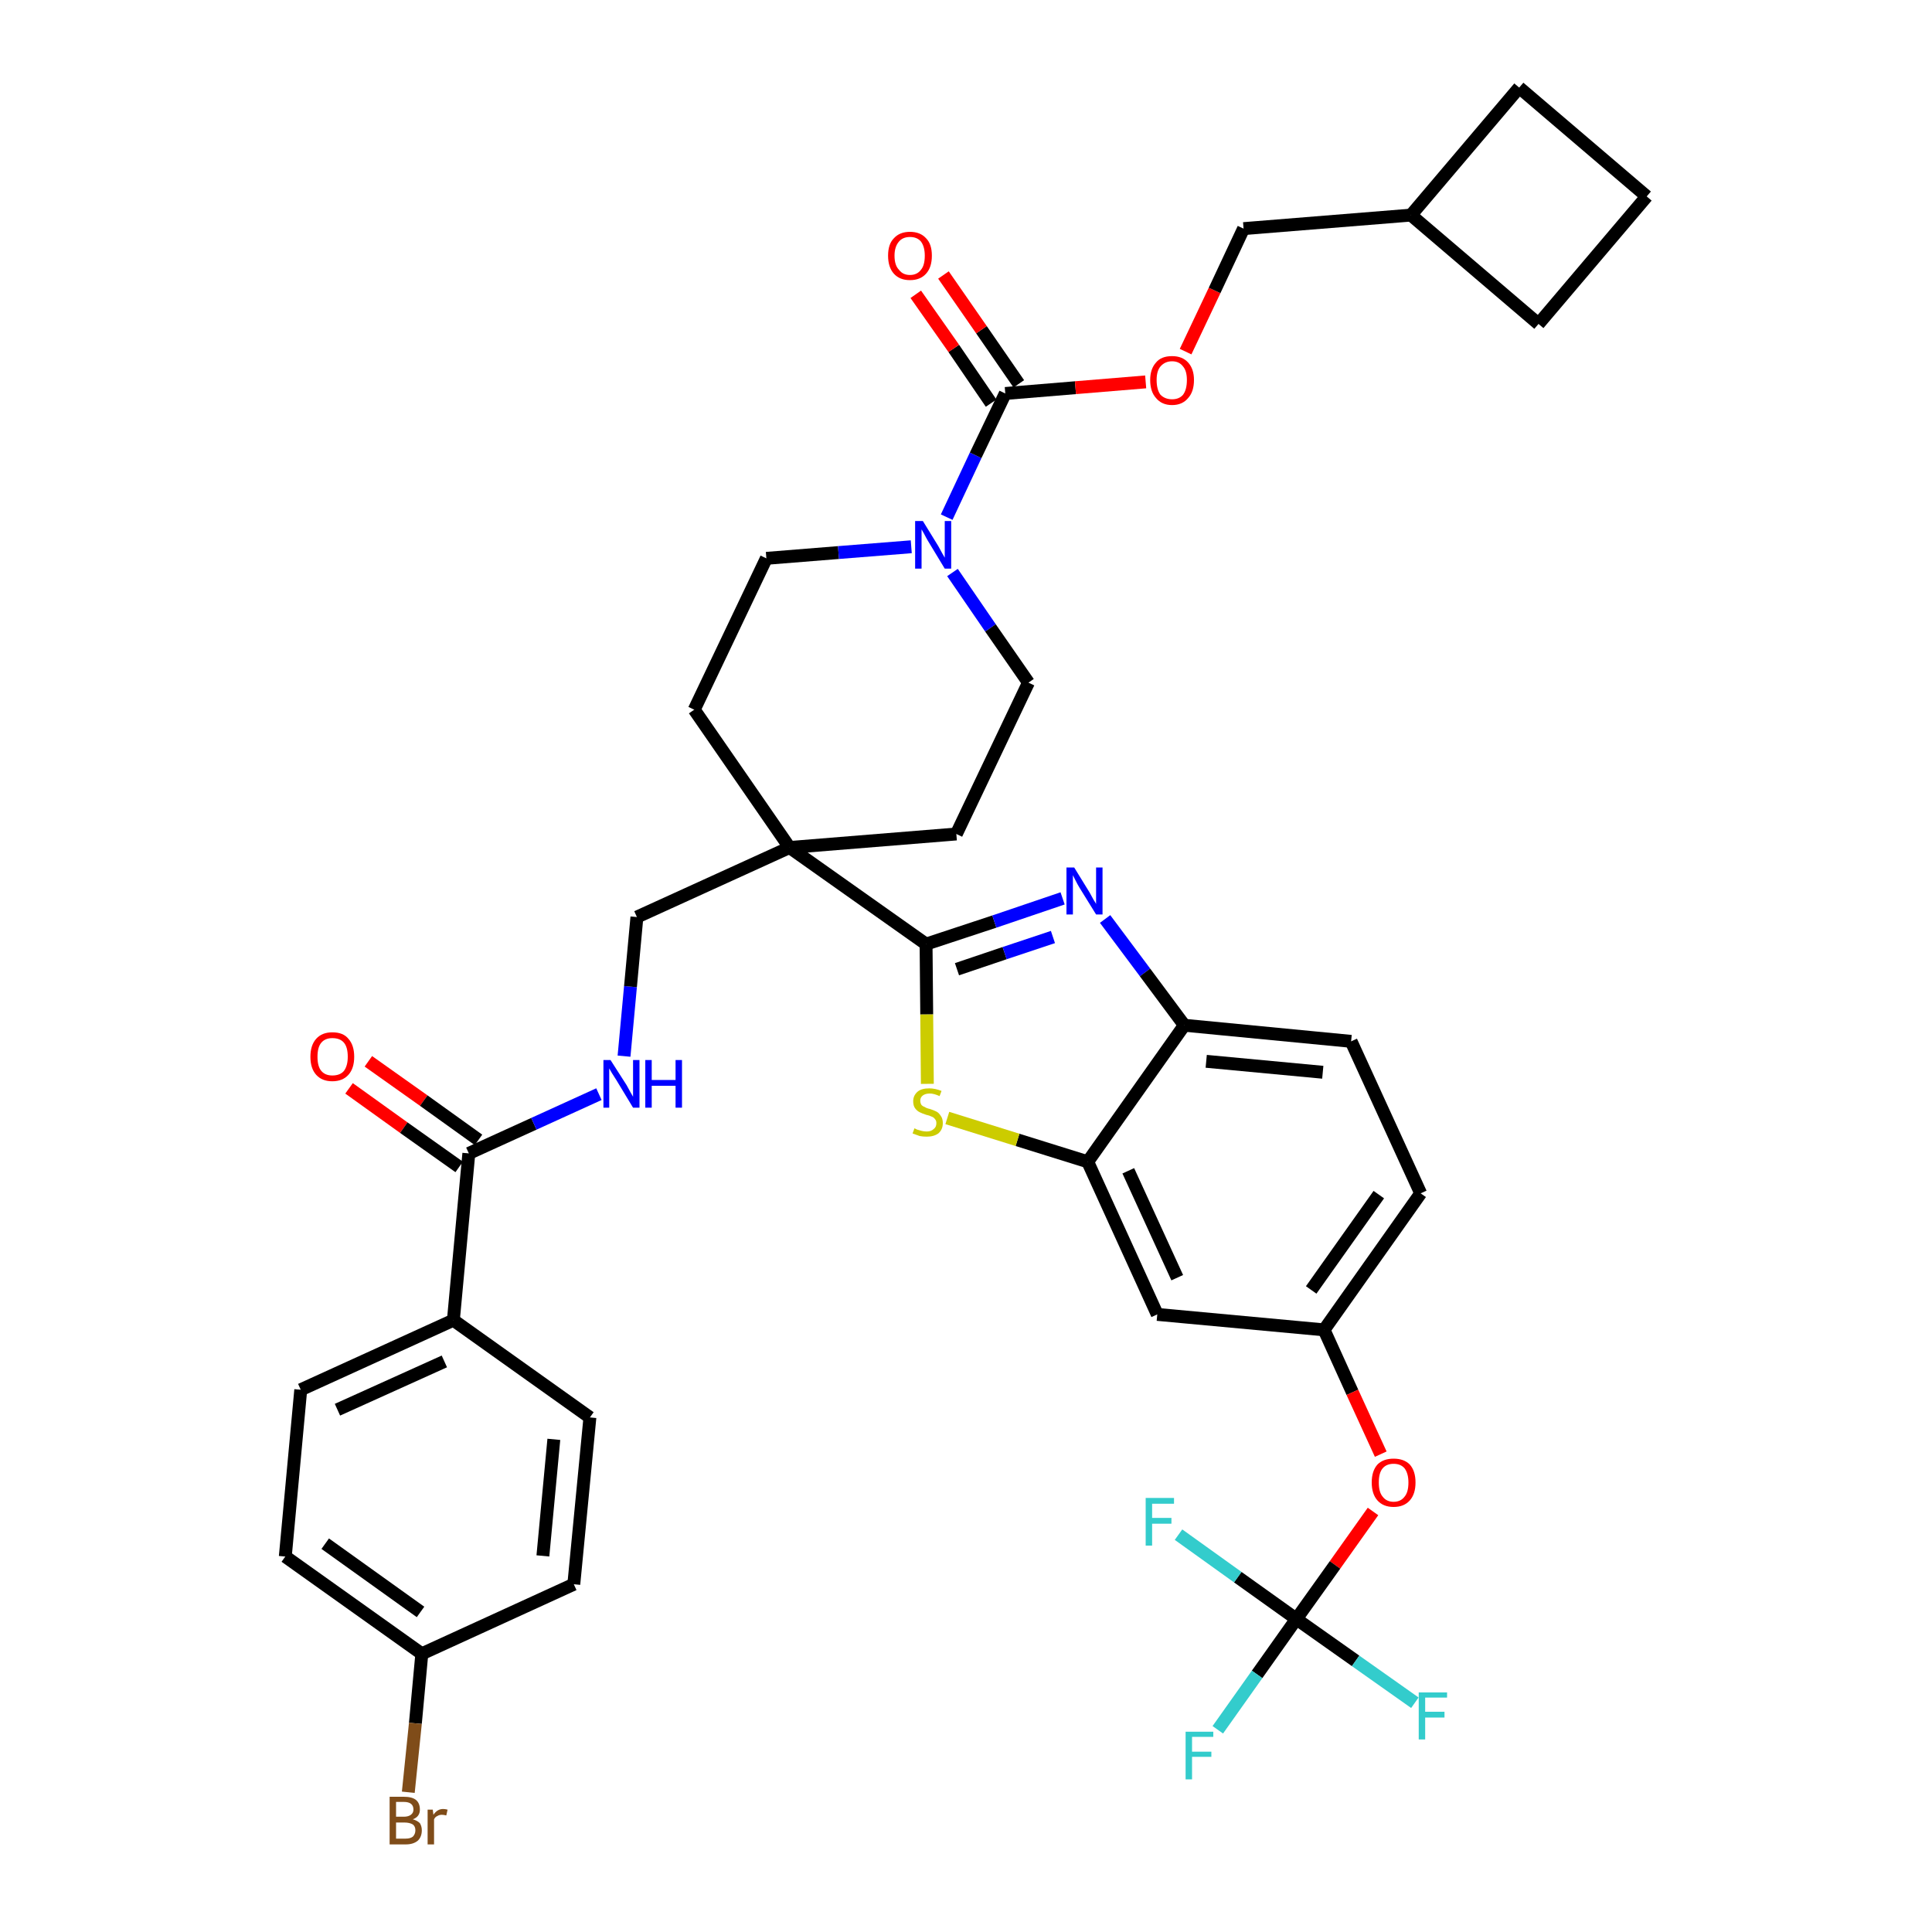 <?xml version='1.0' encoding='iso-8859-1'?>
<svg version='1.1' baseProfile='full'
              xmlns='http://www.w3.org/2000/svg'
                      xmlns:rdkit='http://www.rdkit.org/xml'
                      xmlns:xlink='http://www.w3.org/1999/xlink'
                  xml:space='preserve'
width='300px' height='300px' viewBox='0 0 300 300'>
<!-- END OF HEADER -->
<path class='bond-0 atom-0 atom-1' d='M 54.2,169.0 L 62.7,175.1' style='fill:none;fill-rule:evenodd;stroke:#FF0000;stroke-width:2.0px;stroke-linecap:butt;stroke-linejoin:miter;stroke-opacity:1' />
<path class='bond-0 atom-0 atom-1' d='M 62.7,175.1 L 71.3,181.2' style='fill:none;fill-rule:evenodd;stroke:#000000;stroke-width:2.0px;stroke-linecap:butt;stroke-linejoin:miter;stroke-opacity:1' />
<path class='bond-0 atom-0 atom-1' d='M 57.2,164.8 L 65.8,170.9' style='fill:none;fill-rule:evenodd;stroke:#FF0000;stroke-width:2.0px;stroke-linecap:butt;stroke-linejoin:miter;stroke-opacity:1' />
<path class='bond-0 atom-0 atom-1' d='M 65.8,170.9 L 74.3,177.0' style='fill:none;fill-rule:evenodd;stroke:#000000;stroke-width:2.0px;stroke-linecap:butt;stroke-linejoin:miter;stroke-opacity:1' />
<path class='bond-1 atom-1 atom-2' d='M 72.8,179.1 L 82.9,174.5' style='fill:none;fill-rule:evenodd;stroke:#000000;stroke-width:2.0px;stroke-linecap:butt;stroke-linejoin:miter;stroke-opacity:1' />
<path class='bond-1 atom-1 atom-2' d='M 82.9,174.5 L 93.0,169.9' style='fill:none;fill-rule:evenodd;stroke:#0000FF;stroke-width:2.0px;stroke-linecap:butt;stroke-linejoin:miter;stroke-opacity:1' />
<path class='bond-31 atom-1 atom-32' d='M 72.8,179.1 L 70.4,205.0' style='fill:none;fill-rule:evenodd;stroke:#000000;stroke-width:2.0px;stroke-linecap:butt;stroke-linejoin:miter;stroke-opacity:1' />
<path class='bond-2 atom-2 atom-3' d='M 96.9,164.0 L 97.9,153.2' style='fill:none;fill-rule:evenodd;stroke:#0000FF;stroke-width:2.0px;stroke-linecap:butt;stroke-linejoin:miter;stroke-opacity:1' />
<path class='bond-2 atom-2 atom-3' d='M 97.9,153.2 L 98.9,142.4' style='fill:none;fill-rule:evenodd;stroke:#000000;stroke-width:2.0px;stroke-linecap:butt;stroke-linejoin:miter;stroke-opacity:1' />
<path class='bond-3 atom-3 atom-4' d='M 98.9,142.4 L 122.6,131.6' style='fill:none;fill-rule:evenodd;stroke:#000000;stroke-width:2.0px;stroke-linecap:butt;stroke-linejoin:miter;stroke-opacity:1' />
<path class='bond-4 atom-4 atom-5' d='M 122.6,131.6 L 143.8,146.6' style='fill:none;fill-rule:evenodd;stroke:#000000;stroke-width:2.0px;stroke-linecap:butt;stroke-linejoin:miter;stroke-opacity:1' />
<path class='bond-18 atom-4 atom-19' d='M 122.6,131.6 L 107.8,110.2' style='fill:none;fill-rule:evenodd;stroke:#000000;stroke-width:2.0px;stroke-linecap:butt;stroke-linejoin:miter;stroke-opacity:1' />
<path class='bond-38 atom-31 atom-4' d='M 148.5,129.5 L 122.6,131.6' style='fill:none;fill-rule:evenodd;stroke:#000000;stroke-width:2.0px;stroke-linecap:butt;stroke-linejoin:miter;stroke-opacity:1' />
<path class='bond-5 atom-5 atom-6' d='M 143.8,146.6 L 154.4,143.1' style='fill:none;fill-rule:evenodd;stroke:#000000;stroke-width:2.0px;stroke-linecap:butt;stroke-linejoin:miter;stroke-opacity:1' />
<path class='bond-5 atom-5 atom-6' d='M 154.4,143.1 L 165.0,139.5' style='fill:none;fill-rule:evenodd;stroke:#0000FF;stroke-width:2.0px;stroke-linecap:butt;stroke-linejoin:miter;stroke-opacity:1' />
<path class='bond-5 atom-5 atom-6' d='M 148.6,150.5 L 156.0,148.0' style='fill:none;fill-rule:evenodd;stroke:#000000;stroke-width:2.0px;stroke-linecap:butt;stroke-linejoin:miter;stroke-opacity:1' />
<path class='bond-5 atom-5 atom-6' d='M 156.0,148.0 L 163.5,145.5' style='fill:none;fill-rule:evenodd;stroke:#0000FF;stroke-width:2.0px;stroke-linecap:butt;stroke-linejoin:miter;stroke-opacity:1' />
<path class='bond-40 atom-18 atom-5' d='M 144.0,168.3 L 143.9,157.5' style='fill:none;fill-rule:evenodd;stroke:#CCCC00;stroke-width:2.0px;stroke-linecap:butt;stroke-linejoin:miter;stroke-opacity:1' />
<path class='bond-40 atom-18 atom-5' d='M 143.9,157.5 L 143.8,146.6' style='fill:none;fill-rule:evenodd;stroke:#000000;stroke-width:2.0px;stroke-linecap:butt;stroke-linejoin:miter;stroke-opacity:1' />
<path class='bond-6 atom-6 atom-7' d='M 171.6,142.7 L 177.8,151.0' style='fill:none;fill-rule:evenodd;stroke:#0000FF;stroke-width:2.0px;stroke-linecap:butt;stroke-linejoin:miter;stroke-opacity:1' />
<path class='bond-6 atom-6 atom-7' d='M 177.8,151.0 L 183.9,159.2' style='fill:none;fill-rule:evenodd;stroke:#000000;stroke-width:2.0px;stroke-linecap:butt;stroke-linejoin:miter;stroke-opacity:1' />
<path class='bond-7 atom-7 atom-8' d='M 183.9,159.2 L 209.8,161.7' style='fill:none;fill-rule:evenodd;stroke:#000000;stroke-width:2.0px;stroke-linecap:butt;stroke-linejoin:miter;stroke-opacity:1' />
<path class='bond-7 atom-7 atom-8' d='M 187.3,164.8 L 205.4,166.5' style='fill:none;fill-rule:evenodd;stroke:#000000;stroke-width:2.0px;stroke-linecap:butt;stroke-linejoin:miter;stroke-opacity:1' />
<path class='bond-42 atom-17 atom-7' d='M 168.9,180.4 L 183.9,159.2' style='fill:none;fill-rule:evenodd;stroke:#000000;stroke-width:2.0px;stroke-linecap:butt;stroke-linejoin:miter;stroke-opacity:1' />
<path class='bond-8 atom-8 atom-9' d='M 209.8,161.7 L 220.6,185.3' style='fill:none;fill-rule:evenodd;stroke:#000000;stroke-width:2.0px;stroke-linecap:butt;stroke-linejoin:miter;stroke-opacity:1' />
<path class='bond-9 atom-9 atom-10' d='M 220.6,185.3 L 205.6,206.5' style='fill:none;fill-rule:evenodd;stroke:#000000;stroke-width:2.0px;stroke-linecap:butt;stroke-linejoin:miter;stroke-opacity:1' />
<path class='bond-9 atom-9 atom-10' d='M 214.1,185.5 L 203.6,200.3' style='fill:none;fill-rule:evenodd;stroke:#000000;stroke-width:2.0px;stroke-linecap:butt;stroke-linejoin:miter;stroke-opacity:1' />
<path class='bond-10 atom-10 atom-11' d='M 205.6,206.5 L 210.0,216.2' style='fill:none;fill-rule:evenodd;stroke:#000000;stroke-width:2.0px;stroke-linecap:butt;stroke-linejoin:miter;stroke-opacity:1' />
<path class='bond-10 atom-10 atom-11' d='M 210.0,216.2 L 214.4,225.8' style='fill:none;fill-rule:evenodd;stroke:#FF0000;stroke-width:2.0px;stroke-linecap:butt;stroke-linejoin:miter;stroke-opacity:1' />
<path class='bond-15 atom-10 atom-16' d='M 205.6,206.5 L 179.7,204.1' style='fill:none;fill-rule:evenodd;stroke:#000000;stroke-width:2.0px;stroke-linecap:butt;stroke-linejoin:miter;stroke-opacity:1' />
<path class='bond-11 atom-11 atom-12' d='M 213.2,234.7 L 207.3,243.0' style='fill:none;fill-rule:evenodd;stroke:#FF0000;stroke-width:2.0px;stroke-linecap:butt;stroke-linejoin:miter;stroke-opacity:1' />
<path class='bond-11 atom-11 atom-12' d='M 207.3,243.0 L 201.3,251.4' style='fill:none;fill-rule:evenodd;stroke:#000000;stroke-width:2.0px;stroke-linecap:butt;stroke-linejoin:miter;stroke-opacity:1' />
<path class='bond-12 atom-12 atom-13' d='M 201.3,251.4 L 195.2,260.0' style='fill:none;fill-rule:evenodd;stroke:#000000;stroke-width:2.0px;stroke-linecap:butt;stroke-linejoin:miter;stroke-opacity:1' />
<path class='bond-12 atom-12 atom-13' d='M 195.2,260.0 L 189.1,268.6' style='fill:none;fill-rule:evenodd;stroke:#33CCCC;stroke-width:2.0px;stroke-linecap:butt;stroke-linejoin:miter;stroke-opacity:1' />
<path class='bond-13 atom-12 atom-14' d='M 201.3,251.4 L 210.5,257.9' style='fill:none;fill-rule:evenodd;stroke:#000000;stroke-width:2.0px;stroke-linecap:butt;stroke-linejoin:miter;stroke-opacity:1' />
<path class='bond-13 atom-12 atom-14' d='M 210.5,257.9 L 219.7,264.4' style='fill:none;fill-rule:evenodd;stroke:#33CCCC;stroke-width:2.0px;stroke-linecap:butt;stroke-linejoin:miter;stroke-opacity:1' />
<path class='bond-14 atom-12 atom-15' d='M 201.3,251.4 L 192.2,244.9' style='fill:none;fill-rule:evenodd;stroke:#000000;stroke-width:2.0px;stroke-linecap:butt;stroke-linejoin:miter;stroke-opacity:1' />
<path class='bond-14 atom-12 atom-15' d='M 192.2,244.9 L 183.0,238.3' style='fill:none;fill-rule:evenodd;stroke:#33CCCC;stroke-width:2.0px;stroke-linecap:butt;stroke-linejoin:miter;stroke-opacity:1' />
<path class='bond-16 atom-16 atom-17' d='M 179.7,204.1 L 168.9,180.4' style='fill:none;fill-rule:evenodd;stroke:#000000;stroke-width:2.0px;stroke-linecap:butt;stroke-linejoin:miter;stroke-opacity:1' />
<path class='bond-16 atom-16 atom-17' d='M 182.8,198.4 L 175.2,181.8' style='fill:none;fill-rule:evenodd;stroke:#000000;stroke-width:2.0px;stroke-linecap:butt;stroke-linejoin:miter;stroke-opacity:1' />
<path class='bond-17 atom-17 atom-18' d='M 168.9,180.4 L 158.0,177.0' style='fill:none;fill-rule:evenodd;stroke:#000000;stroke-width:2.0px;stroke-linecap:butt;stroke-linejoin:miter;stroke-opacity:1' />
<path class='bond-17 atom-17 atom-18' d='M 158.0,177.0 L 147.1,173.6' style='fill:none;fill-rule:evenodd;stroke:#CCCC00;stroke-width:2.0px;stroke-linecap:butt;stroke-linejoin:miter;stroke-opacity:1' />
<path class='bond-19 atom-19 atom-20' d='M 107.8,110.2 L 119.0,86.7' style='fill:none;fill-rule:evenodd;stroke:#000000;stroke-width:2.0px;stroke-linecap:butt;stroke-linejoin:miter;stroke-opacity:1' />
<path class='bond-20 atom-20 atom-21' d='M 119.0,86.7 L 130.2,85.8' style='fill:none;fill-rule:evenodd;stroke:#000000;stroke-width:2.0px;stroke-linecap:butt;stroke-linejoin:miter;stroke-opacity:1' />
<path class='bond-20 atom-20 atom-21' d='M 130.2,85.8 L 141.5,84.9' style='fill:none;fill-rule:evenodd;stroke:#0000FF;stroke-width:2.0px;stroke-linecap:butt;stroke-linejoin:miter;stroke-opacity:1' />
<path class='bond-21 atom-21 atom-22' d='M 147.0,80.3 L 151.5,70.7' style='fill:none;fill-rule:evenodd;stroke:#0000FF;stroke-width:2.0px;stroke-linecap:butt;stroke-linejoin:miter;stroke-opacity:1' />
<path class='bond-21 atom-21 atom-22' d='M 151.5,70.7 L 156.1,61.1' style='fill:none;fill-rule:evenodd;stroke:#000000;stroke-width:2.0px;stroke-linecap:butt;stroke-linejoin:miter;stroke-opacity:1' />
<path class='bond-29 atom-21 atom-30' d='M 147.9,88.9 L 153.8,97.5' style='fill:none;fill-rule:evenodd;stroke:#0000FF;stroke-width:2.0px;stroke-linecap:butt;stroke-linejoin:miter;stroke-opacity:1' />
<path class='bond-29 atom-21 atom-30' d='M 153.8,97.5 L 159.7,106.0' style='fill:none;fill-rule:evenodd;stroke:#000000;stroke-width:2.0px;stroke-linecap:butt;stroke-linejoin:miter;stroke-opacity:1' />
<path class='bond-22 atom-22 atom-23' d='M 158.2,59.6 L 152.4,51.2' style='fill:none;fill-rule:evenodd;stroke:#000000;stroke-width:2.0px;stroke-linecap:butt;stroke-linejoin:miter;stroke-opacity:1' />
<path class='bond-22 atom-22 atom-23' d='M 152.4,51.2 L 146.5,42.7' style='fill:none;fill-rule:evenodd;stroke:#FF0000;stroke-width:2.0px;stroke-linecap:butt;stroke-linejoin:miter;stroke-opacity:1' />
<path class='bond-22 atom-22 atom-23' d='M 153.9,62.6 L 148.1,54.1' style='fill:none;fill-rule:evenodd;stroke:#000000;stroke-width:2.0px;stroke-linecap:butt;stroke-linejoin:miter;stroke-opacity:1' />
<path class='bond-22 atom-22 atom-23' d='M 148.1,54.1 L 142.2,45.7' style='fill:none;fill-rule:evenodd;stroke:#FF0000;stroke-width:2.0px;stroke-linecap:butt;stroke-linejoin:miter;stroke-opacity:1' />
<path class='bond-23 atom-22 atom-24' d='M 156.1,61.1 L 167.0,60.2' style='fill:none;fill-rule:evenodd;stroke:#000000;stroke-width:2.0px;stroke-linecap:butt;stroke-linejoin:miter;stroke-opacity:1' />
<path class='bond-23 atom-22 atom-24' d='M 167.0,60.2 L 177.9,59.3' style='fill:none;fill-rule:evenodd;stroke:#FF0000;stroke-width:2.0px;stroke-linecap:butt;stroke-linejoin:miter;stroke-opacity:1' />
<path class='bond-24 atom-24 atom-25' d='M 184.1,54.6 L 188.6,45.1' style='fill:none;fill-rule:evenodd;stroke:#FF0000;stroke-width:2.0px;stroke-linecap:butt;stroke-linejoin:miter;stroke-opacity:1' />
<path class='bond-24 atom-24 atom-25' d='M 188.6,45.1 L 193.1,35.5' style='fill:none;fill-rule:evenodd;stroke:#000000;stroke-width:2.0px;stroke-linecap:butt;stroke-linejoin:miter;stroke-opacity:1' />
<path class='bond-25 atom-25 atom-26' d='M 193.1,35.5 L 219.1,33.4' style='fill:none;fill-rule:evenodd;stroke:#000000;stroke-width:2.0px;stroke-linecap:butt;stroke-linejoin:miter;stroke-opacity:1' />
<path class='bond-26 atom-26 atom-27' d='M 219.1,33.4 L 238.9,50.3' style='fill:none;fill-rule:evenodd;stroke:#000000;stroke-width:2.0px;stroke-linecap:butt;stroke-linejoin:miter;stroke-opacity:1' />
<path class='bond-41 atom-29 atom-26' d='M 235.9,13.6 L 219.1,33.4' style='fill:none;fill-rule:evenodd;stroke:#000000;stroke-width:2.0px;stroke-linecap:butt;stroke-linejoin:miter;stroke-opacity:1' />
<path class='bond-27 atom-27 atom-28' d='M 238.9,50.3 L 255.7,30.5' style='fill:none;fill-rule:evenodd;stroke:#000000;stroke-width:2.0px;stroke-linecap:butt;stroke-linejoin:miter;stroke-opacity:1' />
<path class='bond-28 atom-28 atom-29' d='M 255.7,30.5 L 235.9,13.6' style='fill:none;fill-rule:evenodd;stroke:#000000;stroke-width:2.0px;stroke-linecap:butt;stroke-linejoin:miter;stroke-opacity:1' />
<path class='bond-30 atom-30 atom-31' d='M 159.7,106.0 L 148.5,129.5' style='fill:none;fill-rule:evenodd;stroke:#000000;stroke-width:2.0px;stroke-linecap:butt;stroke-linejoin:miter;stroke-opacity:1' />
<path class='bond-32 atom-32 atom-33' d='M 70.4,205.0 L 46.7,215.8' style='fill:none;fill-rule:evenodd;stroke:#000000;stroke-width:2.0px;stroke-linecap:butt;stroke-linejoin:miter;stroke-opacity:1' />
<path class='bond-32 atom-32 atom-33' d='M 69.0,211.4 L 52.4,218.9' style='fill:none;fill-rule:evenodd;stroke:#000000;stroke-width:2.0px;stroke-linecap:butt;stroke-linejoin:miter;stroke-opacity:1' />
<path class='bond-39 atom-38 atom-32' d='M 91.6,220.1 L 70.4,205.0' style='fill:none;fill-rule:evenodd;stroke:#000000;stroke-width:2.0px;stroke-linecap:butt;stroke-linejoin:miter;stroke-opacity:1' />
<path class='bond-33 atom-33 atom-34' d='M 46.7,215.8 L 44.3,241.7' style='fill:none;fill-rule:evenodd;stroke:#000000;stroke-width:2.0px;stroke-linecap:butt;stroke-linejoin:miter;stroke-opacity:1' />
<path class='bond-34 atom-34 atom-35' d='M 44.3,241.7 L 65.5,256.8' style='fill:none;fill-rule:evenodd;stroke:#000000;stroke-width:2.0px;stroke-linecap:butt;stroke-linejoin:miter;stroke-opacity:1' />
<path class='bond-34 atom-34 atom-35' d='M 50.5,239.7 L 65.3,250.3' style='fill:none;fill-rule:evenodd;stroke:#000000;stroke-width:2.0px;stroke-linecap:butt;stroke-linejoin:miter;stroke-opacity:1' />
<path class='bond-35 atom-35 atom-36' d='M 65.5,256.8 L 64.5,267.6' style='fill:none;fill-rule:evenodd;stroke:#000000;stroke-width:2.0px;stroke-linecap:butt;stroke-linejoin:miter;stroke-opacity:1' />
<path class='bond-35 atom-35 atom-36' d='M 64.5,267.6 L 63.4,278.3' style='fill:none;fill-rule:evenodd;stroke:#7F4C19;stroke-width:2.0px;stroke-linecap:butt;stroke-linejoin:miter;stroke-opacity:1' />
<path class='bond-36 atom-35 atom-37' d='M 65.5,256.8 L 89.1,246.0' style='fill:none;fill-rule:evenodd;stroke:#000000;stroke-width:2.0px;stroke-linecap:butt;stroke-linejoin:miter;stroke-opacity:1' />
<path class='bond-37 atom-37 atom-38' d='M 89.1,246.0 L 91.6,220.1' style='fill:none;fill-rule:evenodd;stroke:#000000;stroke-width:2.0px;stroke-linecap:butt;stroke-linejoin:miter;stroke-opacity:1' />
<path class='bond-37 atom-37 atom-38' d='M 84.3,241.6 L 86.0,223.5' style='fill:none;fill-rule:evenodd;stroke:#000000;stroke-width:2.0px;stroke-linecap:butt;stroke-linejoin:miter;stroke-opacity:1' />
<path  class='atom-0' d='M 48.2 164.1
Q 48.2 162.3, 49.1 161.3
Q 50.0 160.3, 51.6 160.3
Q 53.3 160.3, 54.1 161.3
Q 55.0 162.3, 55.0 164.1
Q 55.0 165.9, 54.1 166.9
Q 53.2 167.9, 51.6 167.9
Q 50.0 167.9, 49.1 166.9
Q 48.2 165.9, 48.2 164.1
M 51.6 167.0
Q 52.8 167.0, 53.4 166.3
Q 54.0 165.5, 54.0 164.1
Q 54.0 162.6, 53.4 161.9
Q 52.8 161.2, 51.6 161.2
Q 50.5 161.2, 49.9 161.9
Q 49.3 162.6, 49.3 164.1
Q 49.3 165.6, 49.9 166.3
Q 50.5 167.0, 51.6 167.0
' fill='#FF0000'/>
<path  class='atom-2' d='M 94.8 164.6
L 97.3 168.5
Q 97.5 168.9, 97.9 169.6
Q 98.3 170.3, 98.3 170.3
L 98.3 164.6
L 99.3 164.6
L 99.3 172.0
L 98.3 172.0
L 95.7 167.7
Q 95.4 167.2, 95.0 166.6
Q 94.7 166.1, 94.6 165.9
L 94.6 172.0
L 93.7 172.0
L 93.7 164.6
L 94.8 164.6
' fill='#0000FF'/>
<path  class='atom-2' d='M 100.2 164.6
L 101.2 164.6
L 101.2 167.7
L 104.9 167.7
L 104.9 164.6
L 105.9 164.6
L 105.9 172.0
L 104.9 172.0
L 104.9 168.6
L 101.2 168.6
L 101.2 172.0
L 100.2 172.0
L 100.2 164.6
' fill='#0000FF'/>
<path  class='atom-6' d='M 166.8 134.7
L 169.2 138.6
Q 169.4 139.0, 169.8 139.7
Q 170.2 140.3, 170.2 140.4
L 170.2 134.7
L 171.2 134.7
L 171.2 142.0
L 170.2 142.0
L 167.6 137.8
Q 167.3 137.3, 167.0 136.7
Q 166.7 136.1, 166.6 135.9
L 166.6 142.0
L 165.6 142.0
L 165.6 134.7
L 166.8 134.7
' fill='#0000FF'/>
<path  class='atom-11' d='M 213.0 230.2
Q 213.0 228.4, 213.9 227.4
Q 214.8 226.5, 216.4 226.5
Q 218.0 226.5, 218.9 227.4
Q 219.8 228.4, 219.8 230.2
Q 219.8 232.0, 218.9 233.0
Q 218.0 234.0, 216.4 234.0
Q 214.8 234.0, 213.9 233.0
Q 213.0 232.0, 213.0 230.2
M 216.4 233.2
Q 217.5 233.2, 218.1 232.4
Q 218.7 231.7, 218.7 230.2
Q 218.7 228.8, 218.1 228.0
Q 217.5 227.3, 216.4 227.3
Q 215.3 227.3, 214.7 228.0
Q 214.1 228.7, 214.1 230.2
Q 214.1 231.7, 214.7 232.4
Q 215.3 233.2, 216.4 233.2
' fill='#FF0000'/>
<path  class='atom-13' d='M 184.1 268.9
L 188.4 268.9
L 188.4 269.7
L 185.1 269.7
L 185.1 272.0
L 188.1 272.0
L 188.1 272.8
L 185.1 272.8
L 185.1 276.3
L 184.1 276.3
L 184.1 268.9
' fill='#33CCCC'/>
<path  class='atom-14' d='M 220.3 262.8
L 224.7 262.8
L 224.7 263.6
L 221.3 263.6
L 221.3 265.8
L 224.3 265.8
L 224.3 266.7
L 221.3 266.7
L 221.3 270.1
L 220.3 270.1
L 220.3 262.8
' fill='#33CCCC'/>
<path  class='atom-15' d='M 177.9 232.6
L 182.3 232.6
L 182.3 233.5
L 178.9 233.5
L 178.9 235.7
L 181.9 235.7
L 181.9 236.6
L 178.9 236.6
L 178.9 240.0
L 177.9 240.0
L 177.9 232.6
' fill='#33CCCC'/>
<path  class='atom-18' d='M 142.0 175.2
Q 142.0 175.2, 142.4 175.4
Q 142.7 175.5, 143.1 175.6
Q 143.5 175.7, 143.9 175.7
Q 144.6 175.7, 145.0 175.3
Q 145.4 175.0, 145.4 174.4
Q 145.4 174.0, 145.2 173.8
Q 145.0 173.5, 144.7 173.4
Q 144.3 173.2, 143.8 173.1
Q 143.2 172.9, 142.8 172.7
Q 142.4 172.5, 142.1 172.1
Q 141.8 171.7, 141.8 171.0
Q 141.8 170.1, 142.5 169.5
Q 143.1 169.0, 144.3 169.0
Q 145.2 169.0, 146.2 169.4
L 145.9 170.2
Q 145.0 169.8, 144.4 169.8
Q 143.7 169.8, 143.3 170.1
Q 142.9 170.4, 142.9 170.9
Q 142.9 171.3, 143.1 171.6
Q 143.3 171.8, 143.6 171.9
Q 143.9 172.1, 144.4 172.2
Q 145.0 172.4, 145.4 172.6
Q 145.8 172.8, 146.1 173.3
Q 146.4 173.7, 146.4 174.4
Q 146.4 175.4, 145.7 176.0
Q 145.0 176.5, 143.9 176.5
Q 143.3 176.5, 142.8 176.4
Q 142.3 176.2, 141.7 176.0
L 142.0 175.2
' fill='#CCCC00'/>
<path  class='atom-21' d='M 143.3 80.9
L 145.7 84.8
Q 145.9 85.2, 146.3 85.9
Q 146.7 86.6, 146.7 86.6
L 146.7 80.9
L 147.7 80.9
L 147.7 88.3
L 146.7 88.3
L 144.1 84.0
Q 143.8 83.5, 143.5 82.9
Q 143.2 82.4, 143.1 82.2
L 143.1 88.3
L 142.1 88.3
L 142.1 80.9
L 143.3 80.9
' fill='#0000FF'/>
<path  class='atom-23' d='M 137.9 39.7
Q 137.9 37.9, 138.8 37.0
Q 139.7 36.0, 141.3 36.0
Q 142.9 36.0, 143.8 37.0
Q 144.7 37.9, 144.7 39.7
Q 144.7 41.5, 143.8 42.5
Q 142.9 43.5, 141.3 43.5
Q 139.7 43.5, 138.8 42.5
Q 137.9 41.5, 137.9 39.7
M 141.3 42.7
Q 142.4 42.7, 143.0 41.9
Q 143.6 41.2, 143.6 39.7
Q 143.6 38.3, 143.0 37.5
Q 142.4 36.8, 141.3 36.8
Q 140.2 36.8, 139.6 37.5
Q 138.9 38.3, 138.9 39.7
Q 138.9 41.2, 139.6 41.9
Q 140.2 42.7, 141.3 42.7
' fill='#FF0000'/>
<path  class='atom-24' d='M 178.6 59.0
Q 178.6 57.3, 179.5 56.3
Q 180.3 55.3, 182.0 55.3
Q 183.6 55.3, 184.5 56.3
Q 185.4 57.3, 185.4 59.0
Q 185.4 60.8, 184.5 61.8
Q 183.6 62.9, 182.0 62.9
Q 180.4 62.9, 179.5 61.8
Q 178.6 60.8, 178.6 59.0
M 182.0 62.0
Q 183.1 62.0, 183.7 61.3
Q 184.3 60.5, 184.3 59.0
Q 184.3 57.6, 183.7 56.9
Q 183.1 56.1, 182.0 56.1
Q 180.9 56.1, 180.2 56.9
Q 179.6 57.6, 179.6 59.0
Q 179.6 60.5, 180.2 61.3
Q 180.9 62.0, 182.0 62.0
' fill='#FF0000'/>
<path  class='atom-36' d='M 64.1 282.5
Q 64.8 282.7, 65.2 283.1
Q 65.5 283.6, 65.5 284.2
Q 65.5 285.2, 64.9 285.8
Q 64.2 286.4, 63.0 286.4
L 60.5 286.4
L 60.5 279.0
L 62.7 279.0
Q 64.0 279.0, 64.6 279.5
Q 65.2 280.0, 65.2 281.0
Q 65.2 282.1, 64.1 282.5
M 61.5 279.8
L 61.5 282.1
L 62.7 282.1
Q 63.4 282.1, 63.8 281.8
Q 64.2 281.5, 64.2 281.0
Q 64.2 279.8, 62.7 279.8
L 61.5 279.8
M 63.0 285.5
Q 63.7 285.5, 64.1 285.2
Q 64.5 284.8, 64.5 284.2
Q 64.5 283.6, 64.1 283.3
Q 63.6 283.0, 62.8 283.0
L 61.5 283.0
L 61.5 285.5
L 63.0 285.5
' fill='#7F4C19'/>
<path  class='atom-36' d='M 67.2 281.0
L 67.3 281.8
Q 67.9 280.9, 68.8 280.9
Q 69.1 280.9, 69.5 281.0
L 69.3 281.9
Q 68.9 281.8, 68.6 281.8
Q 68.2 281.8, 67.9 282.0
Q 67.6 282.1, 67.4 282.5
L 67.4 286.4
L 66.4 286.4
L 66.4 281.0
L 67.2 281.0
' fill='#7F4C19'/>
</svg>

